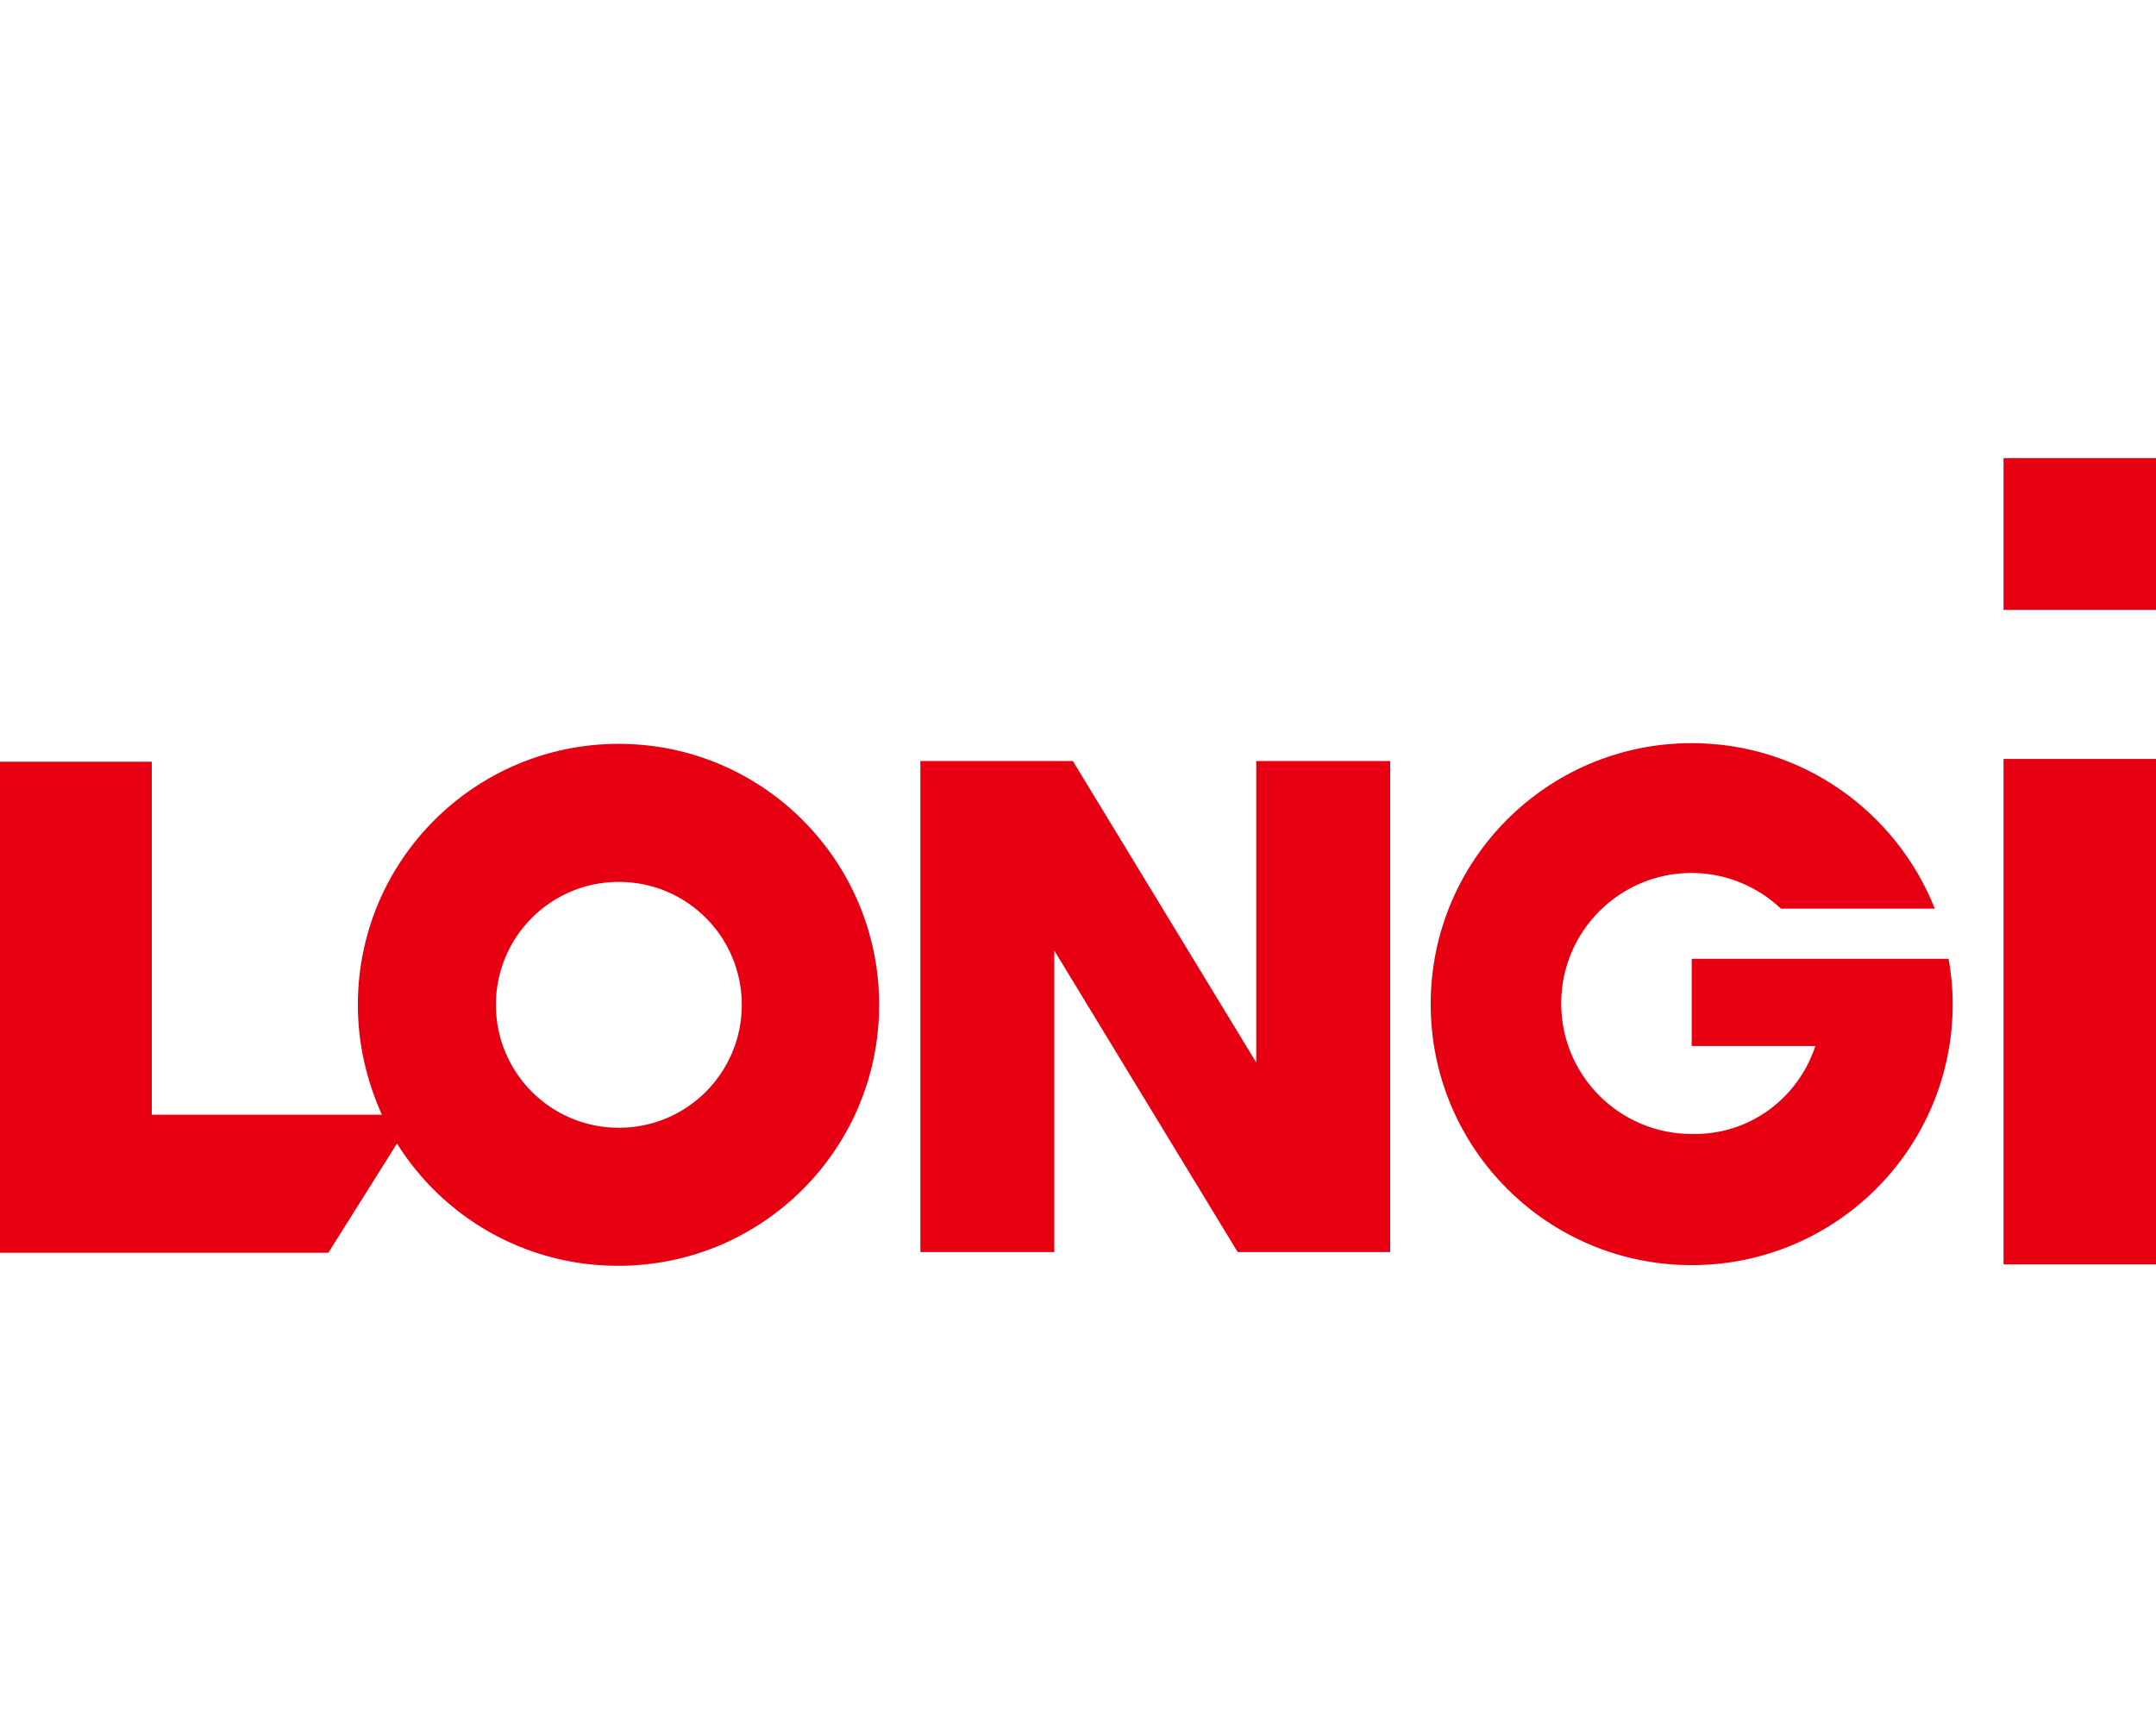 <svg xmlns="http://www.w3.org/2000/svg" viewBox="0 0 313.9 250" style="enable-background:new 0 0 313.9 250" xml:space="preserve"><path d="M90.1 108.3c-21 0-38 17-38 38 0 5.7 1.3 11.1 3.5 16H22.1v-51.4H0v71.5h47.8l10-15.9c6.7 10.7 18.6 17.8 32.2 17.8 21 0 38-17 38-38s-17-38-37.9-38zm223.8 75.8h-22.2v-73.6h22.2v73.6zm0-95.3h-22.2V66.7h22.2v22.1zm-49.6 63.5h-18v-12.7h37.4c.4 2.2.6 4.4.6 6.6 0 21-17 38-38 38s-38-17-38-38 17-38 38-38c16.1 0 29.8 10 35.4 24.1h-22.4c-3.4-3.2-8-5.2-13-5.2-10.5 0-19 8.5-19 19s8.5 19 19 19c8.4.2 15.5-5.2 18-12.8zm-81.4 30h-2.7l-26.7-43.9v43.9H134v-71.5h22.2l26.7 43.9v-43.9h19.5v71.5h-19.5zm-92.8-18.1c-9.9 0-17.9-8-17.9-17.9 0-9.9 8-17.9 17.9-17.9 9.9 0 17.9 8 17.9 17.9 0 9.9-8 17.9-17.9 17.9z" style="fill-rule:evenodd;clip-rule:evenodd;fill:#e60012"/></svg>
